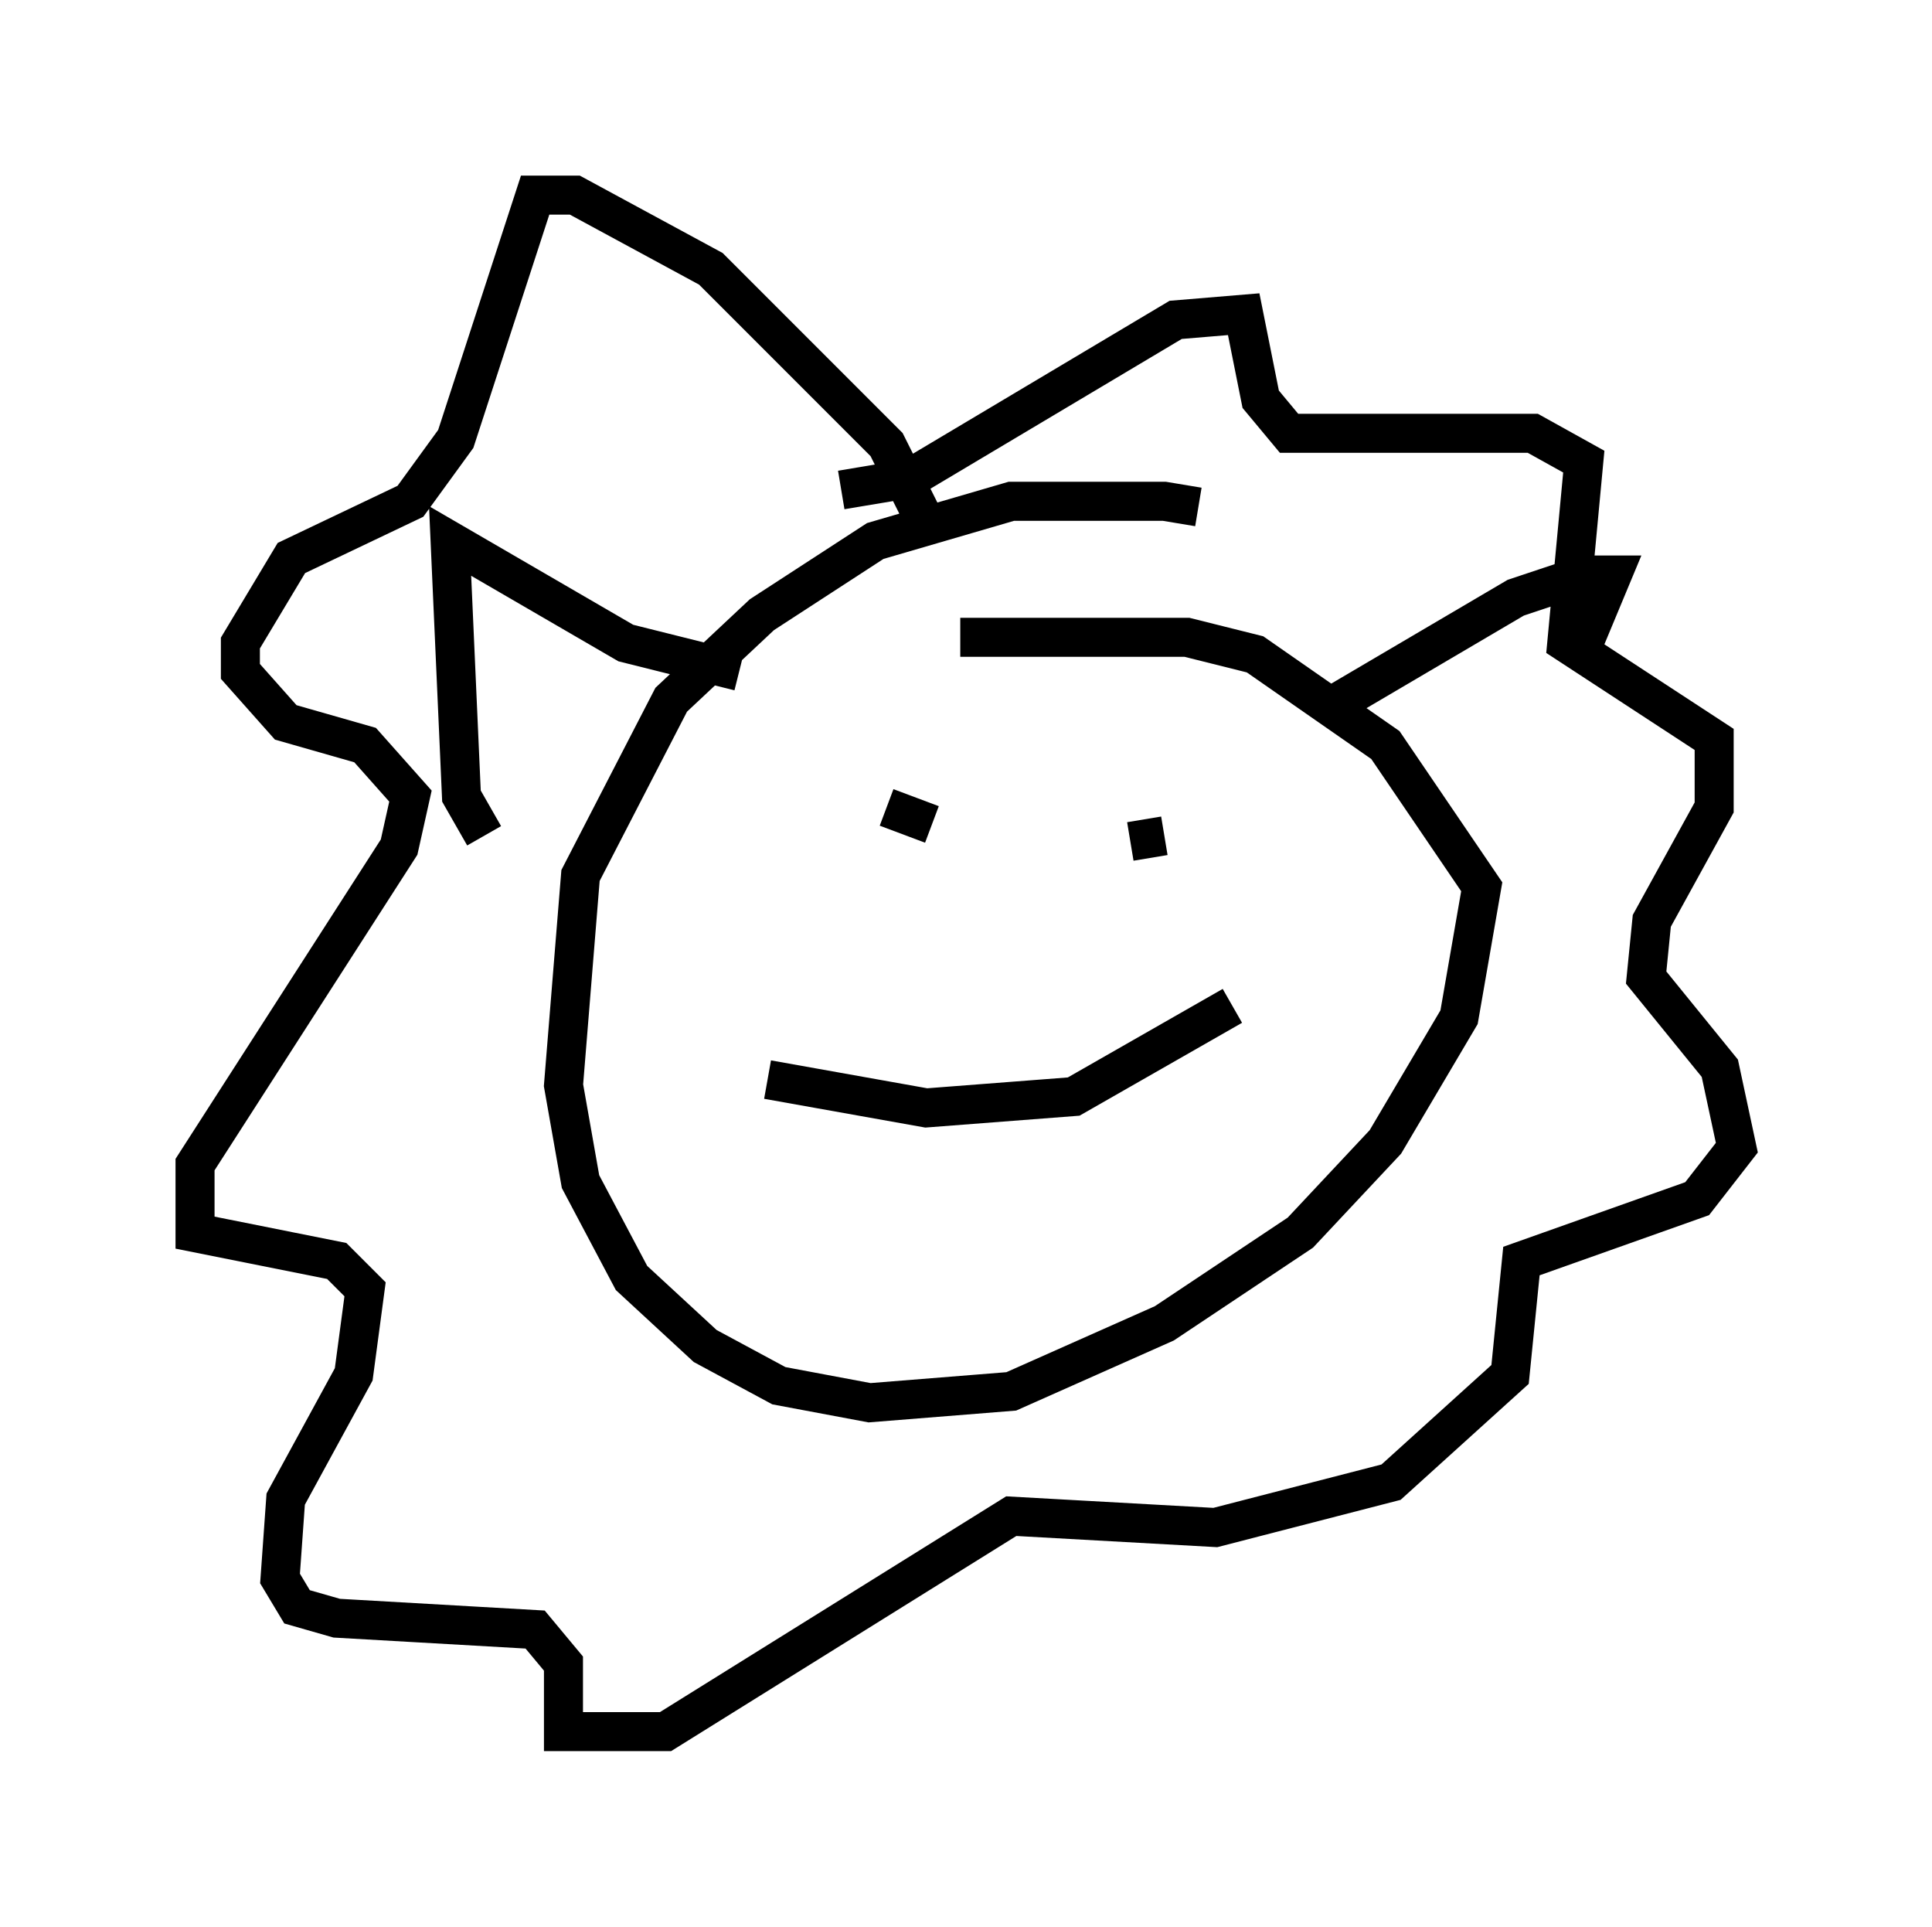 <?xml version="1.0" encoding="utf-8" ?>
<svg baseProfile="full" height="49.363" version="1.1" width="49.508" xmlns="http://www.w3.org/2000/svg" xmlns:ev="http://www.w3.org/2001/xml-events" xmlns:xlink="http://www.w3.org/1999/xlink"><defs /><rect fill="white" height="49.363" width="49.508" x="0" y="0" /><path d="M31.581, 13.86 m-0.872, -0.872 l-0.872, -0.145 -3.922, 0.0 l-3.486, 1.017 -2.905, 1.888 l-2.324, 2.179 -2.324, 4.503 l-0.436, 5.374 0.436, 2.469 l1.307, 2.469 1.888, 1.743 l1.888, 1.017 2.324, 0.436 l3.631, -0.291 3.922, -1.743 l3.486, -2.324 2.179, -2.324 l1.888, -3.196 0.581, -3.341 l-2.469, -3.631 -3.341, -2.324 l-1.743, -0.436 -5.81, 0.0 m-1.888, 4.358 l1.162, 0.436 m5.084, 0.436 l0.872, -0.145 m-10.168, 6.246 l4.067, 0.726 3.777, -0.291 l4.067, -2.324 m-7.844, -12.346 l-1.017, -2.034 -4.503, -4.503 l-3.486, -1.888 -1.017, 0.0 l-2.034, 6.246 -1.162, 1.598 l-3.05, 1.453 -1.307, 2.179 l0.0, 0.726 1.162, 1.307 l2.034, 0.581 1.162, 1.307 l-0.291, 1.307 -5.229, 8.134 l0.0, 1.743 3.631, 0.726 l0.726, 0.726 -0.291, 2.179 l-1.743, 3.196 -0.145, 2.034 l0.436, 0.726 1.017, 0.291 l5.084, 0.291 0.726, 0.872 l0.0, 1.743 2.615, 0.0 l8.86, -5.52 5.229, 0.291 l4.503, -1.162 3.05, -2.76 l0.291, -2.905 4.503, -1.598 l1.017, -1.307 -0.436, -2.034 l-1.888, -2.324 0.145, -1.453 l1.598, -2.905 0.0, -1.743 l-3.777, -2.469 0.436, -4.648 l-1.307, -0.726 -6.246, 0.0 l-0.726, -0.872 -0.436, -2.179 l-1.743, 0.145 -6.827, 4.067 l-1.743, 0.291 m-9.151, 8.86 l-0.581, -1.017 -0.291, -6.536 l4.503, 2.615 2.905, 0.726 m14.961, 1.017 l4.939, -2.905 1.743, -0.581 l0.726, 0.0 -0.726, 1.743 " fill="none" stroke="black" stroke-width="1" /></svg>